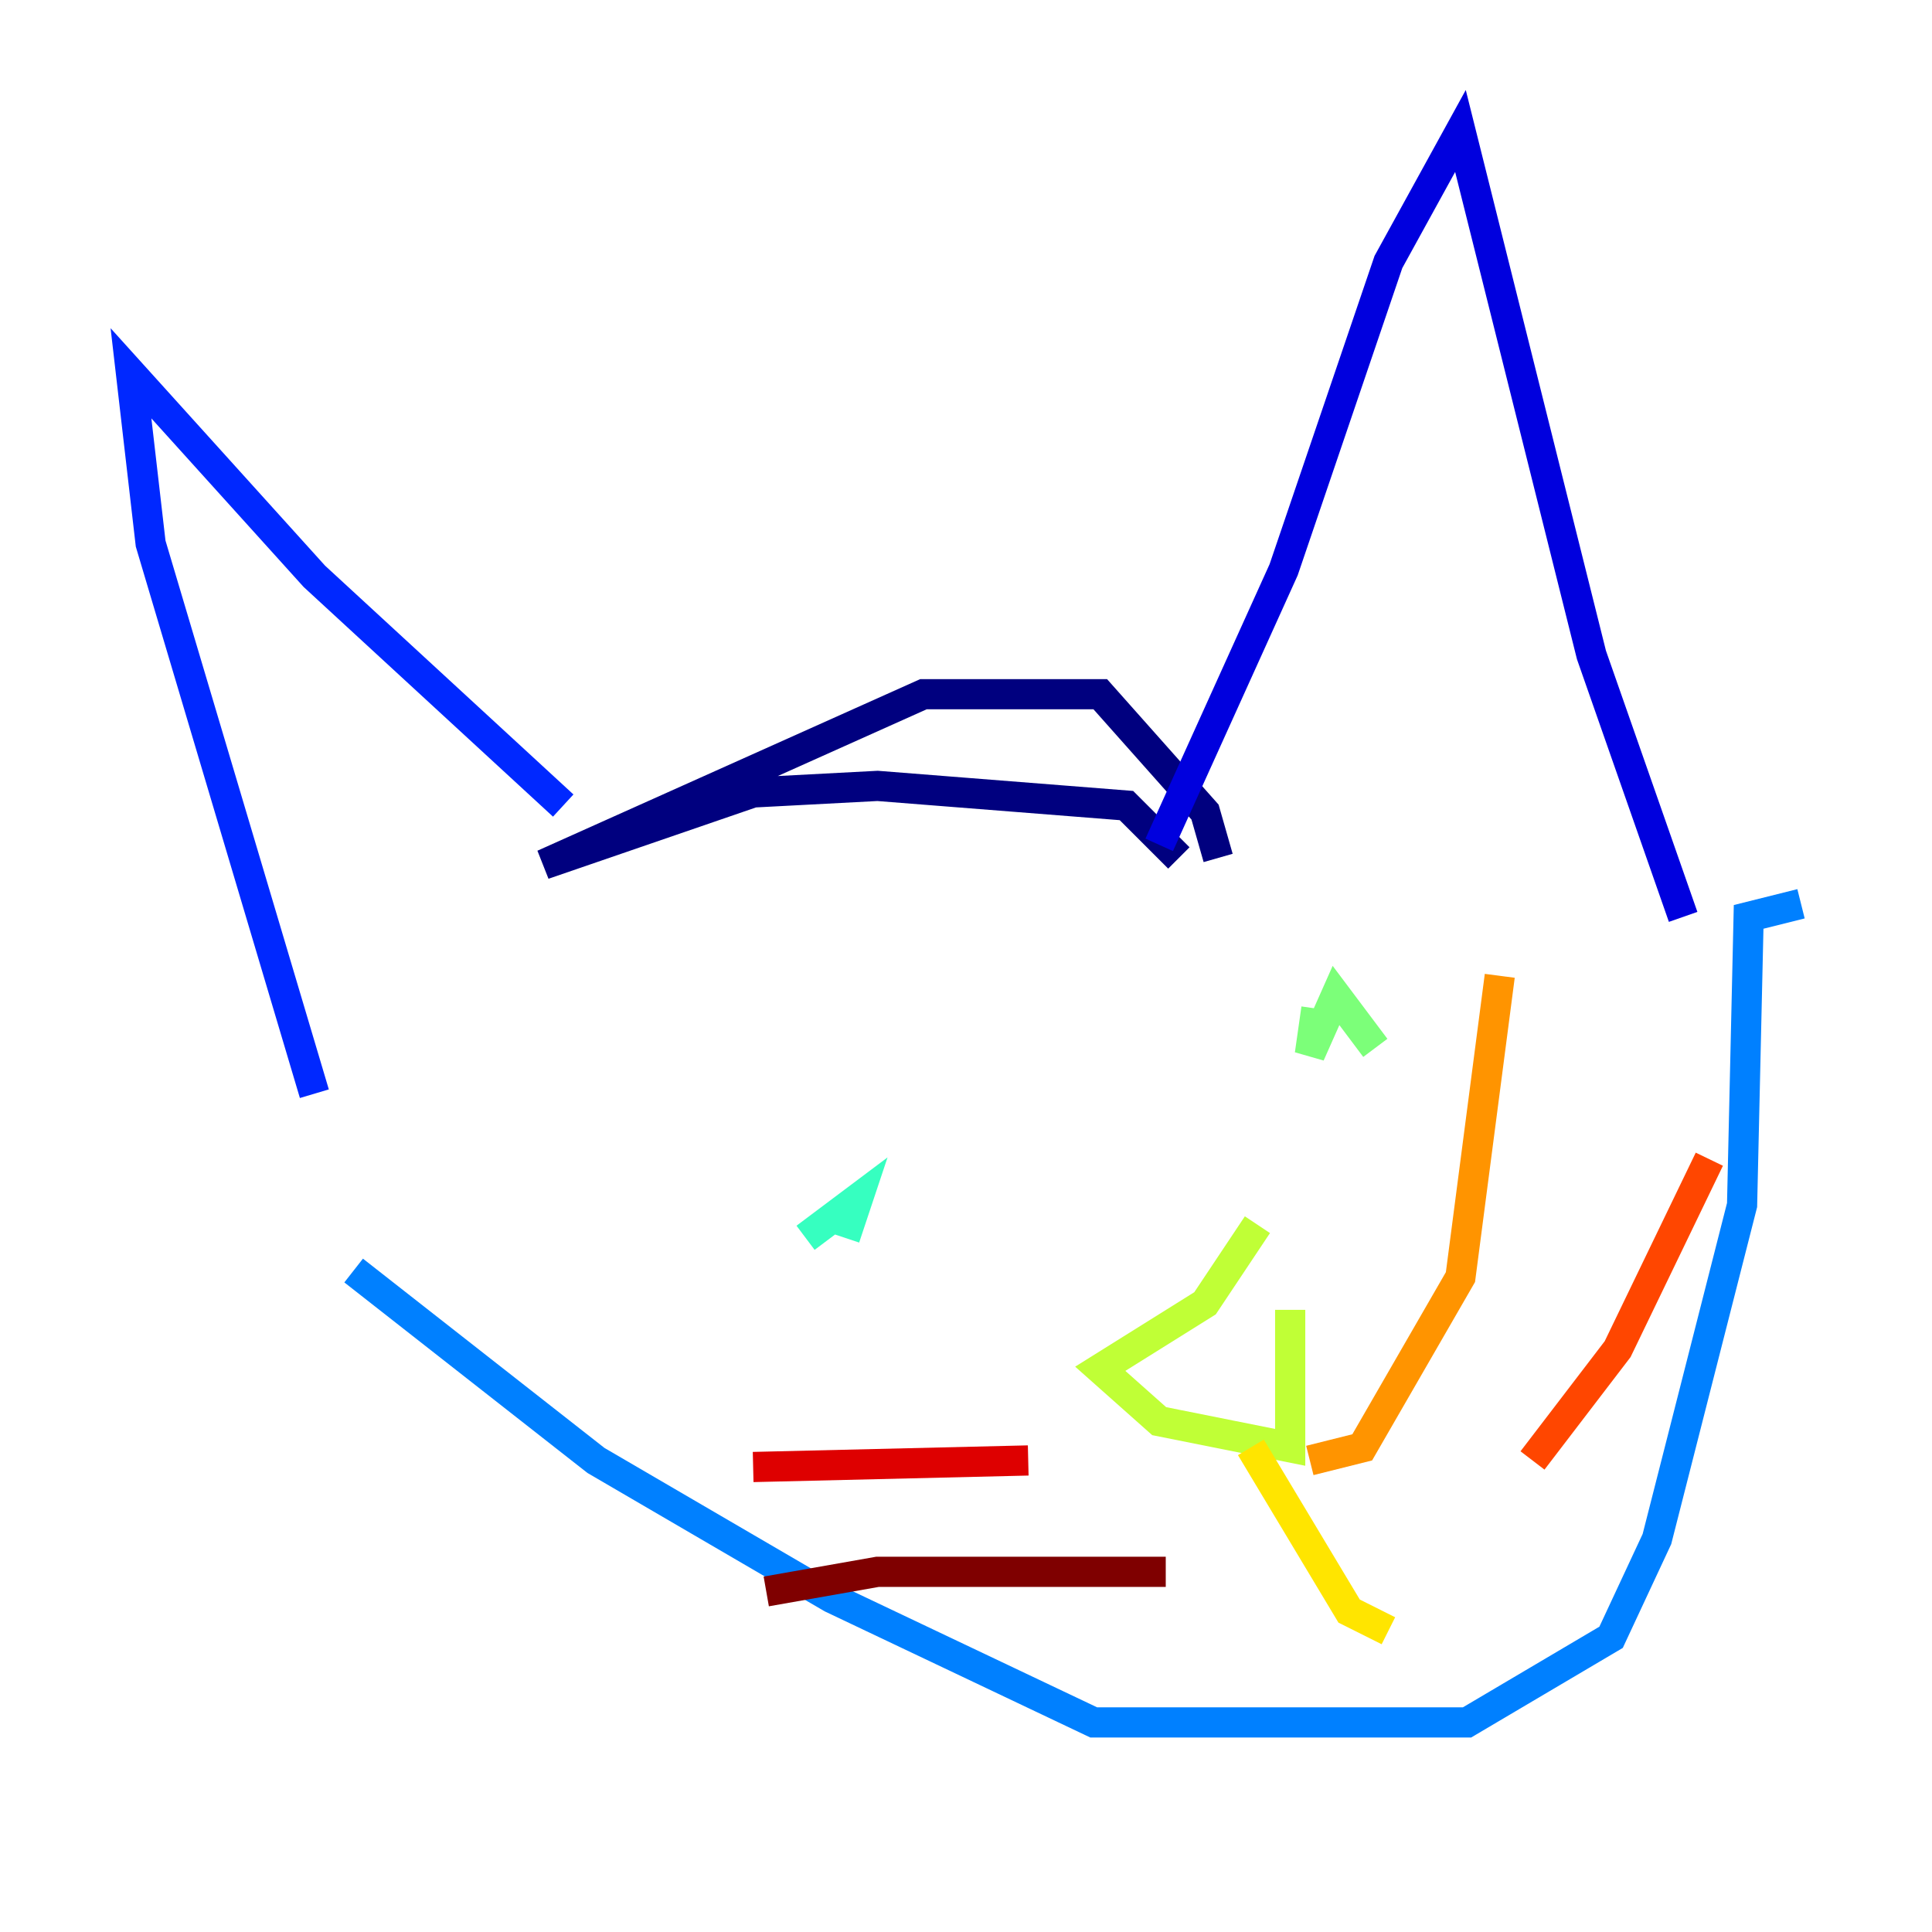 <?xml version="1.0" encoding="utf-8" ?>
<svg baseProfile="tiny" height="128" version="1.2" viewBox="0,0,128,128" width="128" xmlns="http://www.w3.org/2000/svg" xmlns:ev="http://www.w3.org/2001/xml-events" xmlns:xlink="http://www.w3.org/1999/xlink"><defs /><polyline fill="none" points="78.102,56.841 74.63,53.37 58.142,52.068 49.898,52.502 36.014,57.275 61.18,45.993 72.895,45.993 79.837,53.803 80.705,56.841" stroke="#00007f" stroke-width="2" /><polyline fill="none" points="76.8,55.973 85.044,37.749 91.986,17.356 96.759,8.678 105.437,43.39 111.512,60.746" stroke="#0000de" stroke-width="2" /><polyline fill="none" points="37.315,53.37 20.827,38.183 8.678,24.732 9.98,36.014 20.827,72.461" stroke="#0028ff" stroke-width="2" /><polyline fill="none" points="119.322,59.878 115.851,60.746 115.417,79.837 109.776,101.966 106.739,108.475 97.193,114.115 72.461,114.115 55.105,105.871 39.485,96.759 23.43,84.176" stroke="#0080ff" stroke-width="2" /><polyline fill="none" points="85.912,69.858 85.912,69.858" stroke="#00d4ff" stroke-width="2" /><polyline fill="none" points="53.37,82.007 56.841,79.403 55.973,82.007" stroke="#36ffc0" stroke-width="2" /><polyline fill="none" points="87.214,66.82 86.78,69.858 88.515,65.953 91.119,69.424" stroke="#7cff79" stroke-width="2" /><polyline fill="none" points="83.308,81.139 79.837,86.346 72.895,90.685 76.8,94.156 85.478,95.891 85.478,86.78" stroke="#c0ff36" stroke-width="2" /><polyline fill="none" points="82.875,95.891 89.383,106.739 91.986,108.041" stroke="#ffe500" stroke-width="2" /><polyline fill="none" points="86.78,96.759 90.251,95.891 96.759,84.61 99.363,64.651" stroke="#ff9400" stroke-width="2" /><polyline fill="none" points="101.532,96.759 107.173,89.383 113.248,76.8" stroke="#ff4600" stroke-width="2" /><polyline fill="none" points="68.122,96.759 49.898,97.193" stroke="#de0000" stroke-width="2" /><polyline fill="none" points="77.234,104.136 58.142,104.136 50.766,105.437" stroke="#7f0000" stroke-width="2" /></svg>